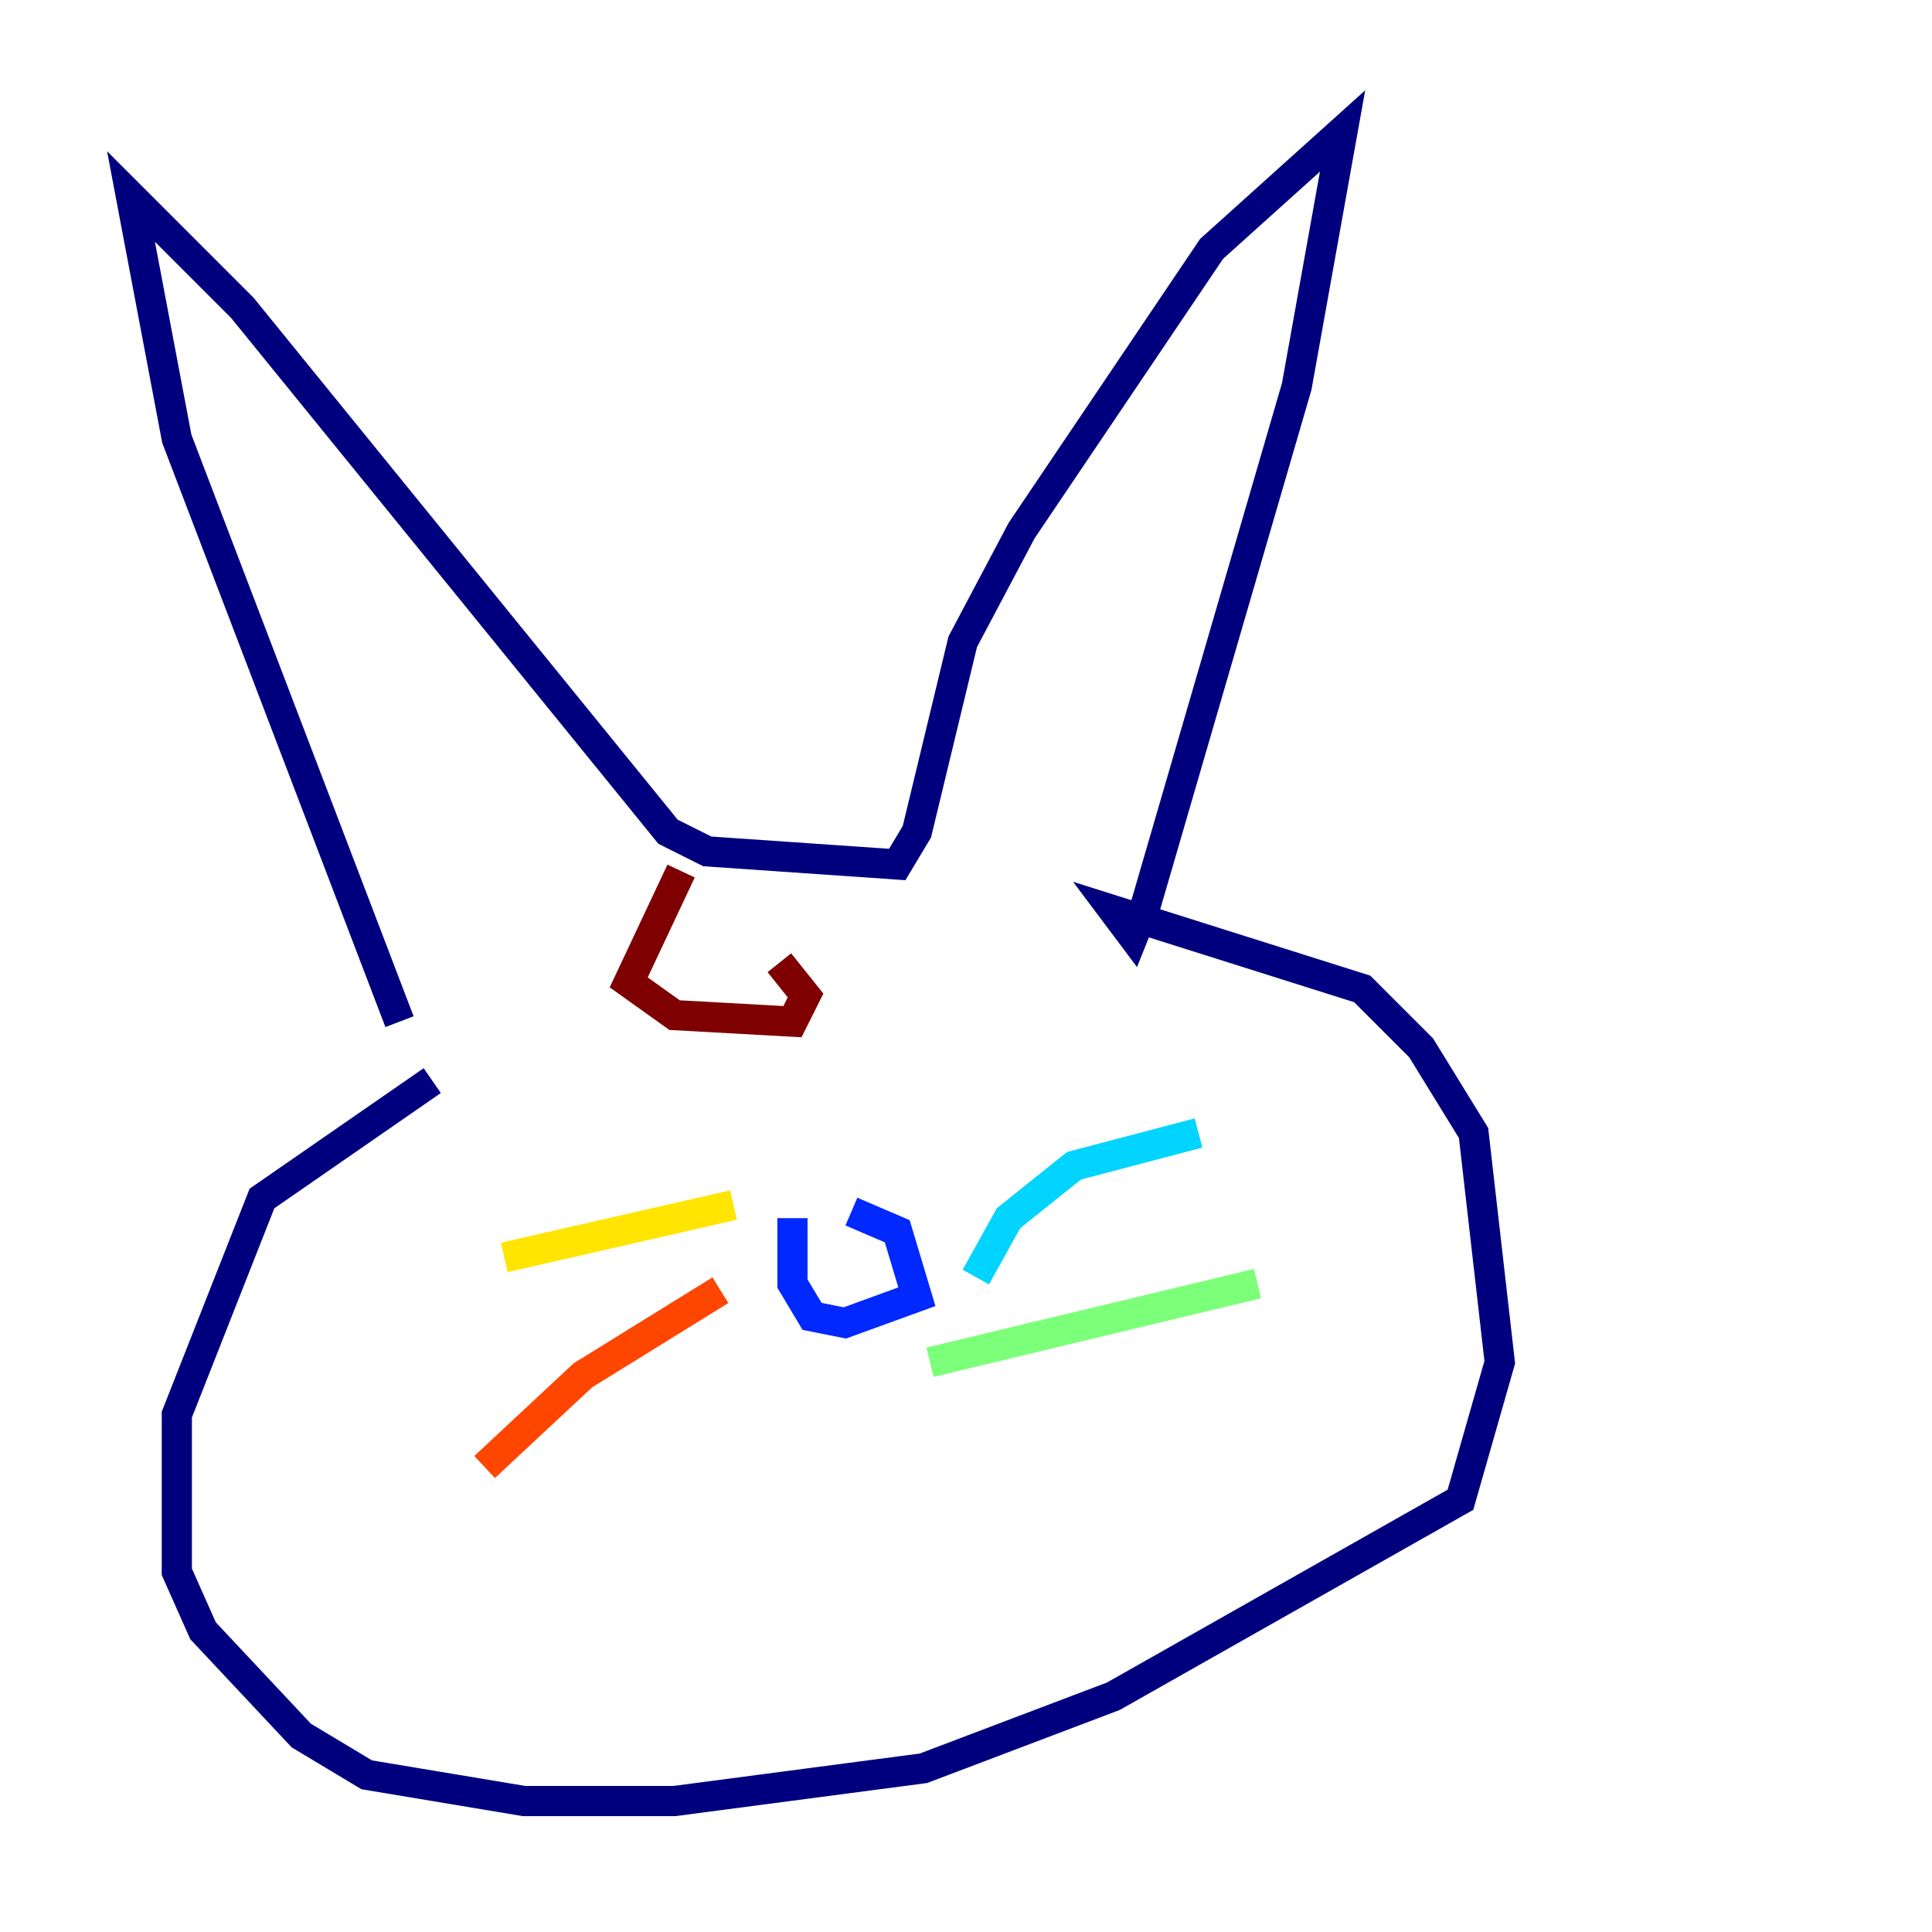 <?xml version="1.0" encoding="utf-8" ?>
<svg baseProfile="tiny" height="128" version="1.2" viewBox="0,0,128,128" width="128" xmlns="http://www.w3.org/2000/svg" xmlns:ev="http://www.w3.org/2001/xml-events" xmlns:xlink="http://www.w3.org/1999/xlink"><defs /><polyline fill="none" points="26.468,67.688 11.715,29.071 8.678,13.017 16.054,20.393 44.258,55.105 46.861,56.407 59.444,57.275 60.746,55.105 63.783,42.522 67.688,35.146 80.271,16.488 88.949,8.678 85.912,25.6 75.932,59.878 75.064,62.047 73.763,60.312 90.251,65.519 94.156,69.424 97.627,75.064 99.363,90.251 96.759,99.363 73.763,112.38 61.18,117.153 44.691,119.322 34.712,119.322 24.298,117.586 19.959,114.983 13.451,108.041 11.715,104.136 11.715,93.722 17.356,79.403 28.637,71.593" stroke="#00007f" stroke-width="2" /><polyline fill="none" points="52.502,80.705 52.502,85.044 53.803,87.214 55.973,87.647 60.746,85.912 59.444,81.573 56.407,80.271" stroke="#0028ff" stroke-width="2" /><polyline fill="none" points="64.651,84.61 66.82,80.705 71.159,77.234 79.403,75.064" stroke="#00d4ff" stroke-width="2" /><polyline fill="none" points="61.614,90.251 83.308,85.044" stroke="#7cff79" stroke-width="2" /><polyline fill="none" points="48.597,79.837 33.41,83.308" stroke="#ffe500" stroke-width="2" /><polyline fill="none" points="47.729,85.478 38.617,91.119 32.108,97.193" stroke="#ff4600" stroke-width="2" /><polyline fill="none" points="45.125,57.709 41.654,65.085 44.691,67.254 52.502,67.688 53.37,65.953 51.634,63.783" stroke="#7f0000" stroke-width="2" /></svg>